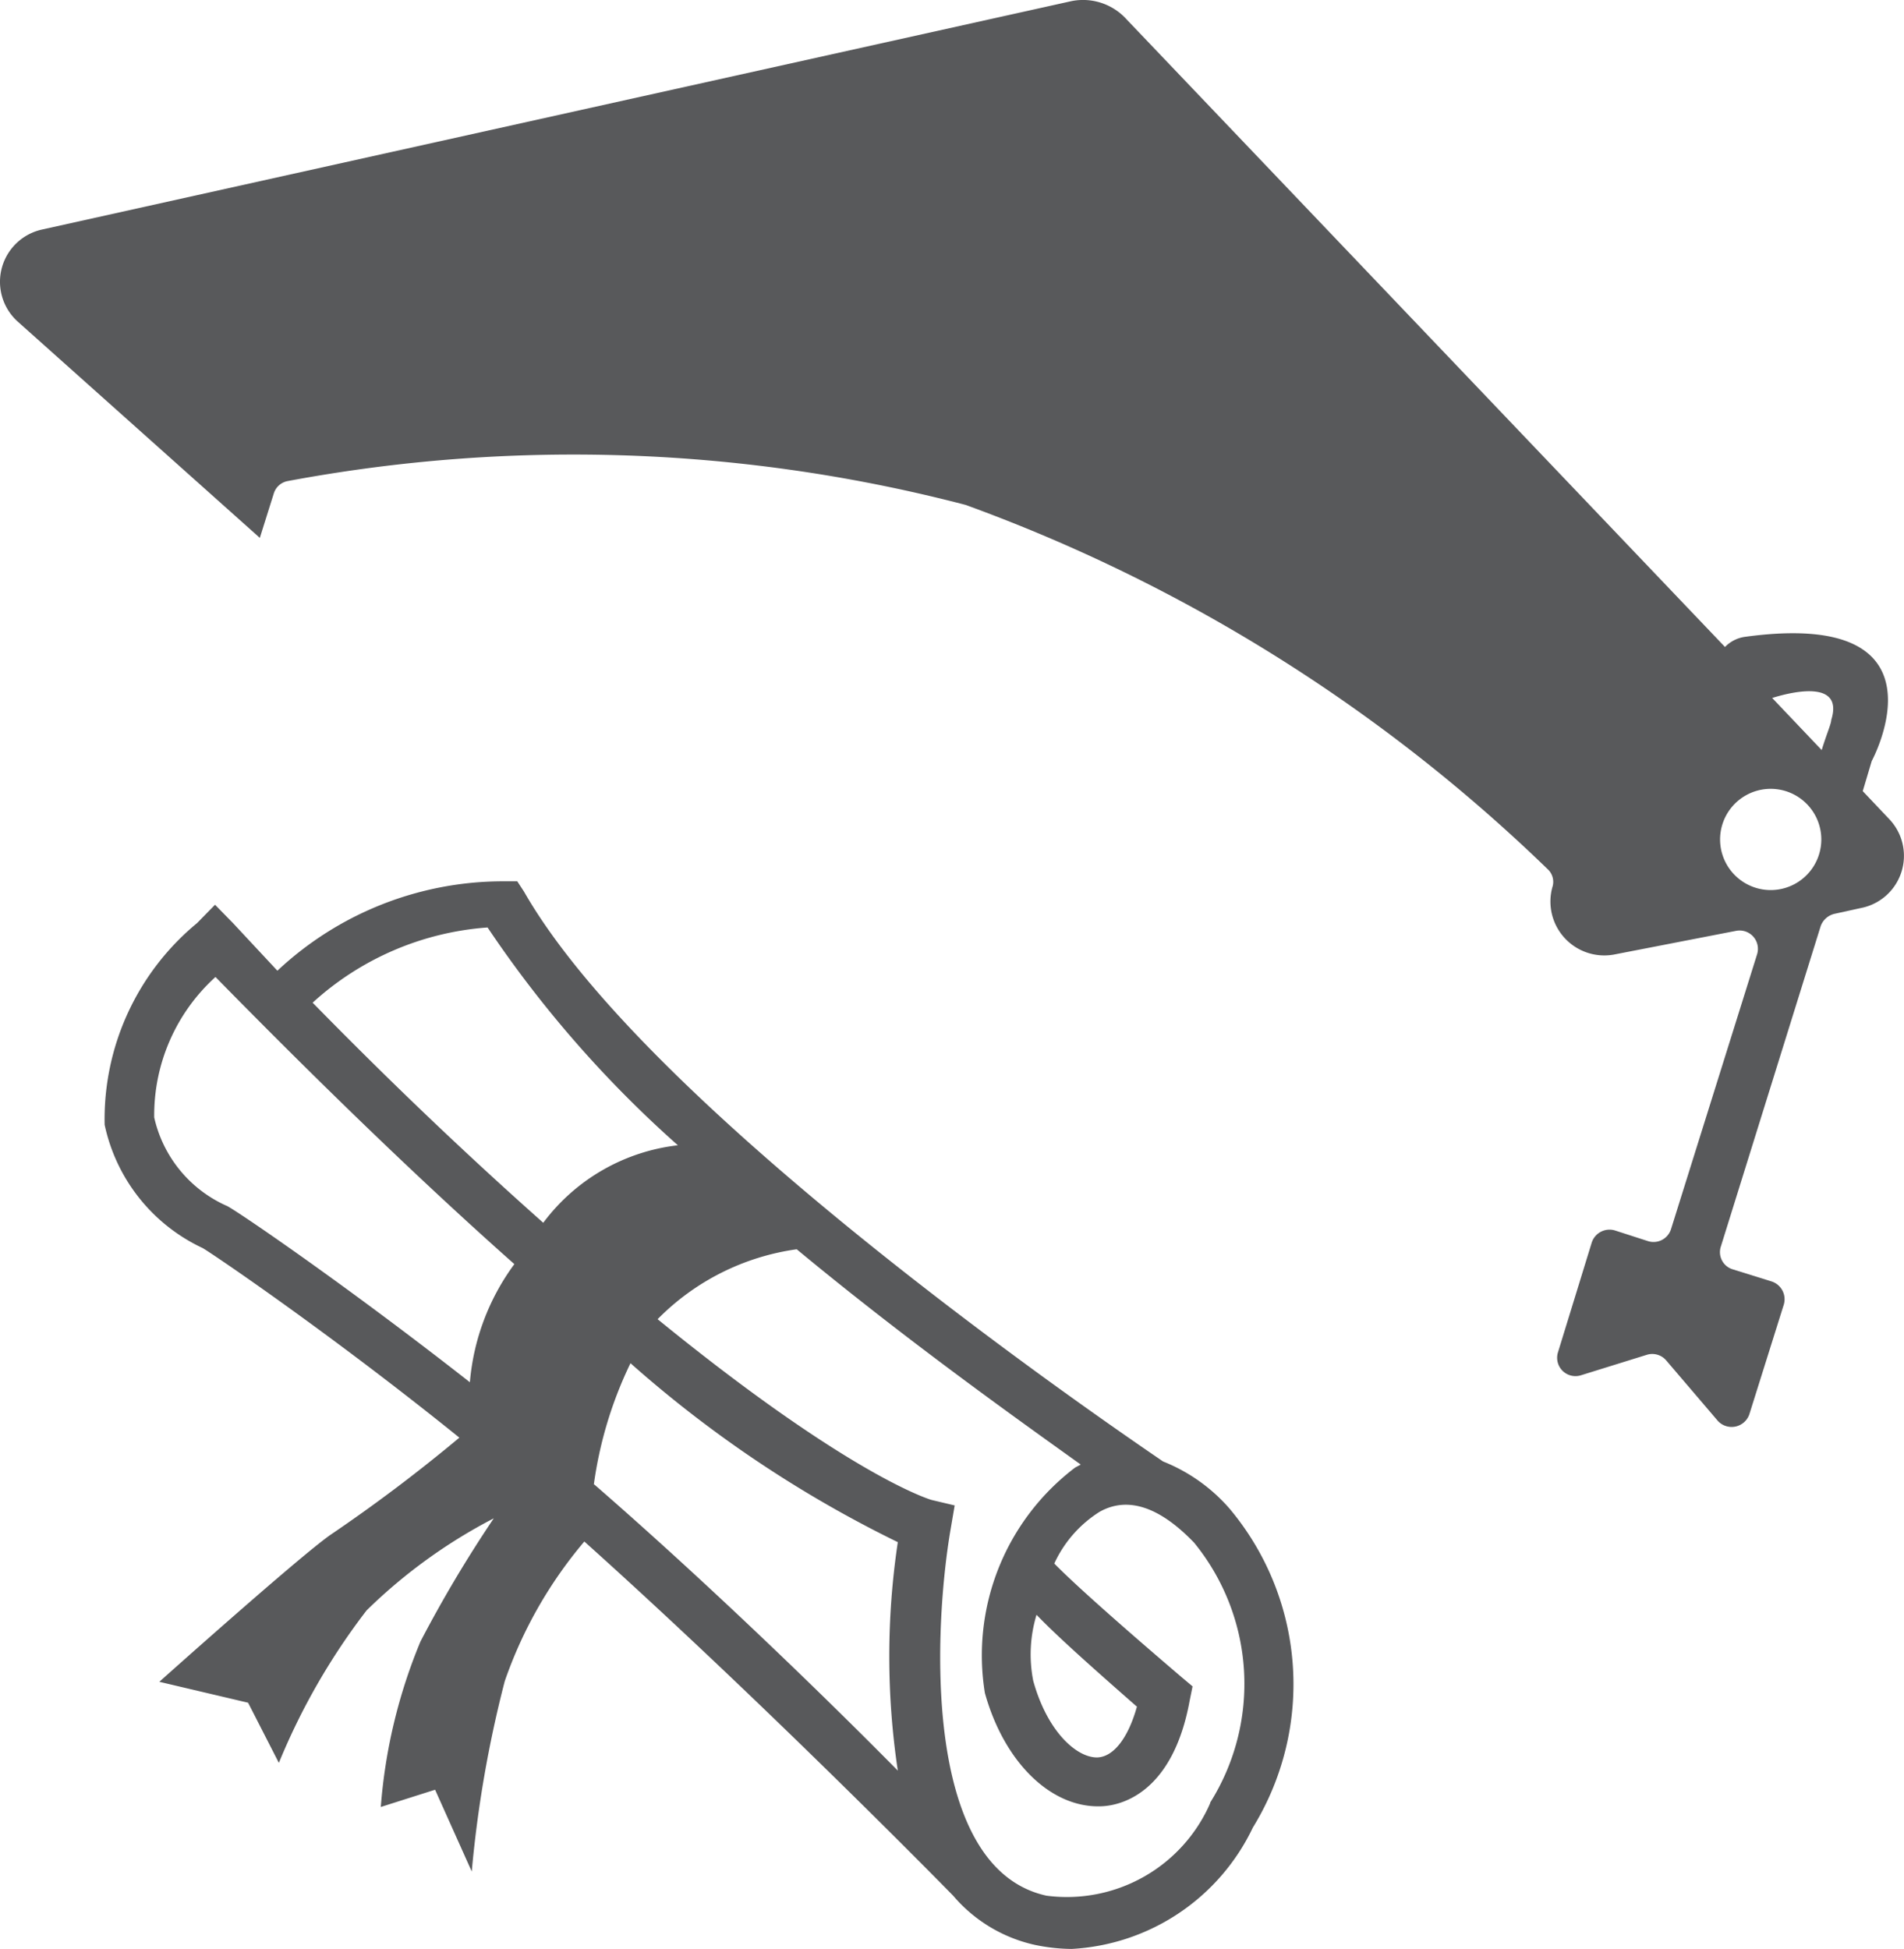 <svg xmlns="http://www.w3.org/2000/svg" width="29.495" height="30.189" viewBox="0 0 29.495 30.189">
    <defs>
        <style>
            .prefix__cls-1{fill:#58595b}
        </style>
    </defs>
    <g id="prefix__Layer_2" data-name="Layer 2" transform="translate(-.005 .032)">
        <g id="prefix__Layer_1" data-name="Layer 1" transform="translate(.005 -.032)">
            <path id="prefix__Path_10330" d="M19.238 32.987c-.829-.568-7.953-5.42-9.9-8.828L9.234 24h-.216a5.112 5.112 0 0 0-3.5 1.385l-.688-.738-.278-.284-.278.284a3.939 3.939 0 0 0-1.432 3.124 2.738 2.738 0 0 0 1.518 1.91c.159.091 2 1.341 3.977 2.937a24.9 24.9 0 0 1-2.005 1.511c-.512.364-2.643 2.271-2.643 2.271l1.375.324.477.932A10.225 10.225 0 0 1 6.9 35.294a8.2 8.2 0 0 1 1.97-1.426 19.753 19.753 0 0 0-1.136 1.909 8.3 8.3 0 0 0-.614 2.562l.841-.267.568 1.267a18.247 18.247 0 0 1 .511-2.948 6.766 6.766 0 0 1 1.233-2.164c2.534 2.272 5.181 4.942 5.715 5.488a2.318 2.318 0 0 0 1.267.761 2.869 2.869 0 0 0 .568.062 3.306 3.306 0 0 0 2.806-1.88 4.232 4.232 0 0 0-.358-4.937 2.67 2.67 0 0 0-1.033-.734zM8.5 31.76c-1.84-1.443-3.51-2.59-3.754-2.727a1.971 1.971 0 0 1-1.136-1.375 2.889 2.889 0 0 1 .949-2.176c1.8 1.835 3.323 3.289 4.63 4.448a3.59 3.59 0 0 0-.689 1.83zm1.136-2.471c-1.036-.92-2.226-2.034-3.572-3.409a4.5 4.5 0 0 1 2.71-1.165 17.662 17.662 0 0 0 2.948 3.374 3.034 3.034 0 0 0-2.085 1.2zm.784 4.056a6.249 6.249 0 0 1 .568-1.88 18.4 18.4 0 0 0 4.141 2.772 11.93 11.93 0 0 0 0 3.539c-1.2-1.216-3-2.954-4.7-4.431zm9.55 4.931a2.422 2.422 0 0 1-2.539 1.437c-1.96-.432-1.733-4.238-1.483-5.681l.062-.364-.358-.085s-1.233-.347-4.244-2.8a3.749 3.749 0 0 1 2.155-1.083c1.7 1.409 3.409 2.625 4.4 3.335l-.085.045a3.649 3.649 0 0 0-1.4 3.494c.3 1.074 1.017 1.767 1.772 1.755.324 0 1.136-.193 1.4-1.636l.045-.222-.176-.148c-1.091-.932-1.7-1.483-1.966-1.755a1.869 1.869 0 0 1 .7-.8c.432-.244.926-.085 1.466.477a3.458 3.458 0 0 1 .246 4.031zm-1.136-1.494c-.136.489-.364.784-.619.79-.324 0-.773-.409-.988-1.187a2.113 2.113 0 0 1 .051-1.023c.312.324.812.772 1.551 1.42z" class="prefix__cls-1" data-name="Path 10330" transform="translate(-1.221 -10.348)"/>
            <path id="prefix__Path_10331" d="M28.827 14.035a.824.824 0 0 0 .443-1.38l-.409-.432.139-.466s1.284-2.363-1.949-1.926a.534.534 0 0 0-.324.159L17.459.27a.909.909 0 0 0-.859-.284L.65 3.525a.829.829 0 0 0-.369 1.426L4.03 8.3l.216-.687a.278.278 0 0 1 .216-.193 24.051 24.051 0 0 1 10.5.369 25.437 25.437 0 0 1 9.016 5.641.267.267 0 0 1 .074.284.835.835 0 0 0 .948 1.042l1.9-.369a.284.284 0 0 1 .324.364l-1.334 4.26a.284.284 0 0 1-.358.182l-.511-.165a.29.29 0 0 0-.358.187l-.523 1.7a.284.284 0 0 0 .352.358l1.023-.318a.284.284 0 0 1 .3.085l.8.937a.29.29 0 0 0 .489-.1l.534-1.7a.29.29 0 0 0-.187-.358l-.6-.187a.278.278 0 0 1-.187-.358l1.545-4.959a.3.3 0 0 1 .222-.193zm-.642-.835a.784.784 0 1 1-.517-.977.784.784 0 0 1 .517.977zm-.727-2.42c.4-.125 1.1-.25.915.341 0 .057-.074.222-.148.466z" class="prefix__cls-1" data-name="Path 10331" transform="translate(-.005 .032)"/>
        </g>
    </g>
</svg>
